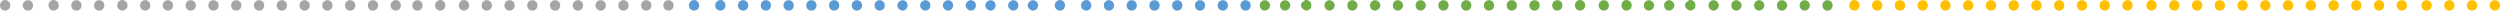 <?xml version="1.0" encoding="UTF-8"?>
<svg id="Capa_2" data-name="Capa 2" xmlns="http://www.w3.org/2000/svg" viewBox="0 0 1236.78 5.25">
  <defs>
    <style>
      .cls-1 {
        fill: #70ad47;
      }

      .cls-1, .cls-2, .cls-3, .cls-4 {
        fill-rule: evenodd;
      }

      .cls-2 {
        fill: #5b9bd5;
      }

      .cls-3 {
        fill: #ffc000;
      }

      .cls-4 {
        fill: #a5a5a5;
      }
    </style>
  </defs>
  <g id="Capa_7" data-name="Capa 7">
    <g>
      <path class="cls-4" d="M197.59,4.51c.36-.36.73-1.1.73-1.84s-.36-1.47-.73-1.84c-.73-1.1-2.54-1.1-3.64,0-.36.38-.73,1.1-.73,1.84s.36,1.48.73,1.84c.73.38,1.09.74,1.82.74s1.45-.36,1.82-.74M71.81,5.25h0c1.45,0,2.54-1.1,2.54-2.58s-1.09-2.58-2.54-2.58-2.54,1.11-2.54,2.58,1.09,2.58,2.54,2.58M83.08,5.25h0c1.45,0,2.54-1.1,2.54-2.58s-1.09-2.58-2.54-2.58-2.55,1.11-2.55,2.58,1.09,2.58,2.55,2.58M94.35,5.25h0c1.45,0,2.54-1.1,2.54-2.58s-1.09-2.58-2.54-2.58-2.54,1.11-2.54,2.58,1.09,2.58,2.54,2.58M105.62,5.25h0c1.45,0,2.54-1.1,2.54-2.58s-1.09-2.58-2.54-2.58-2.55,1.11-2.55,2.58,1.09,2.58,2.55,2.58M116.89,5.25h0c1.45,0,2.54-1.1,2.54-2.58s-1.09-2.58-2.54-2.58-2.54,1.11-2.54,2.58,1.09,2.58,2.54,2.58M128.16,5.25h0c1.45,0,2.55-1.1,2.55-2.58s-1.09-2.58-2.55-2.58-2.54,1.11-2.54,2.58,1.09,2.58,2.54,2.58M139.43,5.25h0c1.45,0,2.55-1.1,2.55-2.58s-1.09-2.58-2.55-2.58-2.54,1.11-2.54,2.58,1.09,2.58,2.54,2.58M150.7,5.25h0c1.45,0,2.54-1.1,2.54-2.58s-1.09-2.58-2.54-2.58-2.54,1.11-2.54,2.58,1.09,2.58,2.54,2.58M161.96,5.25h0c1.45,0,2.55-1.1,2.55-2.58s-1.09-2.58-2.55-2.58-2.54,1.11-2.54,2.58,1.09,2.58,2.54,2.58M173.23,5.25h0c1.45,0,2.54-1.1,2.54-2.58s-1.09-2.58-2.54-2.58-2.55,1.11-2.55,2.58,1.09,2.58,2.55,2.58M184.5,5.25h0c1.45,0,2.54-1.1,2.54-2.58s-1.09-2.58-2.54-2.58-2.54,1.11-2.54,2.58,1.09,2.58,2.54,2.58M219.59,4.51c.36-.36.73-1.1.73-1.84s-.36-1.47-.73-1.84c-.73-1.1-2.54-1.1-3.64,0-.36.38-.73,1.1-.73,1.84s.36,1.48.73,1.84c.73.38,1.09.74,1.82.74s1.45-.36,1.82-.74M206.5,5.25h0c1.45,0,2.54-1.1,2.54-2.58s-1.09-2.58-2.54-2.58-2.54,1.11-2.54,2.58,1.09,2.58,2.54,2.58M60.55,5.25c-.73,0-1.45-.36-1.82-.74-.36-.36-.73-1.1-.73-1.84s.36-1.47.73-1.84c.73-1.1,2.55-1.1,3.64,0,.36.38.73,1.1.73,1.84s-.36,1.48-.73,1.84c-.73.38-1.09.74-1.82.74M37.81,5.25h0c1.45,0,2.54-1.1,2.54-2.58S39.27.09,37.81.09s-2.54,1.11-2.54,2.58,1.09,2.58,2.54,2.58M49.08,5.25h0c1.45,0,2.54-1.1,2.54-2.58S50.54.09,49.08.09s-2.55,1.11-2.55,2.58,1.09,2.58,2.55,2.58M26.55,5.25c-.73,0-1.45-.36-1.82-.74-.36-.36-.73-1.1-.73-1.84s.36-1.47.73-1.84c.73-1.1,2.55-1.1,3.64,0,.36.38.73,1.1.73,1.84s-.36,1.48-.73,1.84c-.73.38-1.09.74-1.82.74M13.81,5.25h0c1.45,0,2.54-1.1,2.54-2.58S15.27.09,13.81.09s-2.54,1.11-2.54,2.58,1.09,2.58,2.54,2.58M2.55,5.25c-.73,0-1.45-.36-1.82-.74-.36-.36-.73-1.1-.73-1.84S.36,1.2.73.83C1.45-.28,3.27-.28,4.36.83c.36.38.73,1.1.73,1.84s-.36,1.48-.73,1.84c-.73.38-1.09.74-1.82.74"/>
      <path class="cls-4" d="M240.81,5.25h0c1.45,0,2.54-1.1,2.54-2.58s-1.09-2.58-2.54-2.58-2.54,1.11-2.54,2.58,1.09,2.58,2.54,2.58M252.08,5.25h0c1.45,0,2.54-1.1,2.54-2.58s-1.09-2.58-2.54-2.58-2.55,1.11-2.55,2.58,1.09,2.58,2.55,2.58M263.35,5.25h0c1.45,0,2.54-1.1,2.54-2.58s-1.09-2.58-2.54-2.58-2.54,1.11-2.54,2.58,1.09,2.58,2.54,2.58M274.62,5.25h0c1.45,0,2.54-1.1,2.54-2.58s-1.09-2.58-2.54-2.58-2.55,1.11-2.55,2.58,1.09,2.58,2.55,2.58M285.89,5.25h0c1.45,0,2.54-1.1,2.54-2.58s-1.09-2.58-2.54-2.58-2.54,1.11-2.54,2.58,1.09,2.58,2.54,2.58M297.16,5.25h0c1.45,0,2.55-1.1,2.55-2.58s-1.09-2.58-2.55-2.58-2.54,1.11-2.54,2.58,1.09,2.58,2.54,2.58M308.43,5.25h0c1.45,0,2.55-1.1,2.55-2.58s-1.09-2.58-2.55-2.58-2.54,1.11-2.54,2.58,1.09,2.58,2.54,2.58M319.7,5.25h0c1.45,0,2.54-1.1,2.54-2.58s-1.09-2.58-2.54-2.58-2.54,1.11-2.54,2.58,1.09,2.58,2.54,2.58M330.7,5.25h0c1.45,0,2.54-1.1,2.54-2.58s-1.09-2.58-2.54-2.58-2.54,1.11-2.54,2.58,1.09,2.58,2.54,2.58M229.55,5.25c-.73,0-1.45-.36-1.82-.74-.36-.36-.73-1.1-.73-1.84s.36-1.47.73-1.84c.73-1.1,2.55-1.1,3.64,0,.36.38.73,1.1.73,1.84s-.36,1.48-.73,1.84c-.73.38-1.09.74-1.82.74"/>
      <path class="cls-2" d="M358.17,4.51c.36-.36.73-1.1.73-1.84s-.36-1.47-.73-1.84c-.73-1.1-2.54-1.1-3.64,0-.36.38-.73,1.1-.73,1.84s.36,1.48.73,1.84c.73.38,1.09.74,1.82.74s1.45-.36,1.82-.74M367.61,5.25h0c1.45,0,2.55-1.1,2.55-2.58s-1.09-2.58-2.55-2.58-2.53,1.11-2.53,2.58,1.08,2.58,2.53,2.58M345.17,4.51c.36-.36.73-1.1.73-1.84s-.36-1.47-.73-1.84c-.73-1.1-2.54-1.1-3.64,0-.36.38-.73,1.1-.73,1.84s.36,1.48.73,1.84c.73.38,1.09.74,1.82.74s1.45-.36,1.82-.74M378.88,5.25h0c1.45,0,2.54-1.1,2.54-2.58s-1.09-2.58-2.54-2.58-2.54,1.11-2.54,2.58,1.09,2.58,2.54,2.58M390.14,5.25h0c1.45,0,2.55-1.1,2.55-2.58s-1.09-2.58-2.55-2.58-2.53,1.11-2.53,2.58,1.09,2.58,2.53,2.58M401.41,5.25h0c1.45,0,2.54-1.1,2.54-2.58s-1.09-2.58-2.54-2.58-2.55,1.11-2.55,2.58,1.09,2.58,2.55,2.58M412.66,5.25h0c1.45,0,2.54-1.1,2.54-2.58s-1.09-2.58-2.54-2.58-2.53,1.11-2.53,2.58,1.09,2.58,2.53,2.58M423.93,5.25h0c1.45,0,2.54-1.1,2.54-2.58s-1.09-2.58-2.54-2.58-2.55,1.11-2.55,2.58,1.09,2.58,2.55,2.58M435.2,5.25h0c1.44,0,2.53-1.1,2.53-2.58s-1.09-2.58-2.53-2.58-2.54,1.11-2.54,2.58,1.09,2.58,2.54,2.58M446.46,5.25h0c1.45,0,2.54-1.1,2.54-2.58s-1.09-2.58-2.54-2.58c-1.09,0-2.54,1.11-2.54,2.58s1.45,2.58,2.54,2.58M457.73,5.25h0c1.45,0,2.53-1.1,2.53-2.58s-1.08-2.58-2.53-2.58c-1.09,0-2.54,1.11-2.54,2.58s1.45,2.58,2.54,2.58M468.98,5.25h0c1.45,0,2.54-1.1,2.54-2.58s-1.09-2.58-2.54-2.58c-1.09,0-2.54,1.11-2.54,2.58s1.45,2.58,2.54,2.58M489.98,5.25h0c1.45,0,2.54-1.1,2.54-2.58s-1.09-2.58-2.54-2.58c-1.09,0-2.54,1.11-2.54,2.58s1.45,2.58,2.54,2.58M480.25,5.25h0c1.45,0,2.53-1.1,2.53-2.58s-1.08-2.58-2.53-2.58c-1.09,0-2.54,1.11-2.54,2.58s1.45,2.58,2.54,2.58M510.98,5.25h0c1.45,0,2.54-1.1,2.54-2.58s-1.09-2.58-2.54-2.58c-1.09,0-2.54,1.11-2.54,2.58s1.45,2.58,2.54,2.58M501.25,5.25h0c1.45,0,2.53-1.1,2.53-2.58s-1.08-2.58-2.53-2.58c-1.09,0-2.54,1.11-2.54,2.58s1.45,2.58,2.54,2.58"/>
      <path class="cls-2" d="M539.17,4.51c.36-.36.73-1.1.73-1.84s-.36-1.47-.73-1.84c-.73-1.1-2.54-1.1-3.64,0-.36.38-.73,1.1-.73,1.84s.36,1.48.73,1.84c.73.38,1.09.74,1.82.74s1.45-.36,1.82-.74M548.61,5.25h0c1.45,0,2.55-1.1,2.55-2.58s-1.09-2.58-2.55-2.58-2.53,1.11-2.53,2.58,1.08,2.58,2.53,2.58M526.17,4.51c.36-.36.73-1.1.73-1.84s-.36-1.47-.73-1.84c-.73-1.1-2.54-1.1-3.64,0-.36.38-.73,1.1-.73,1.84s.36,1.48.73,1.84c.73.38,1.09.74,1.82.74s1.45-.36,1.82-.74M559.88,5.25h0c1.45,0,2.54-1.1,2.54-2.58s-1.09-2.58-2.54-2.58-2.54,1.11-2.54,2.58,1.09,2.58,2.54,2.58M571.14,5.25h0c1.45,0,2.55-1.1,2.55-2.58s-1.09-2.58-2.55-2.58-2.53,1.11-2.53,2.58,1.09,2.58,2.53,2.58M582.41,5.25h0c1.45,0,2.54-1.1,2.54-2.58s-1.09-2.58-2.54-2.58-2.55,1.11-2.55,2.58,1.09,2.58,2.55,2.58M593.66,5.25h0c1.45,0,2.54-1.1,2.54-2.58s-1.09-2.58-2.54-2.58-2.53,1.11-2.53,2.58,1.09,2.58,2.53,2.58M604.93,5.25h0c1.45,0,2.54-1.1,2.54-2.58s-1.09-2.58-2.54-2.58-2.55,1.11-2.55,2.58,1.09,2.58,2.55,2.58M616.2,5.25h0c1.44,0,2.53-1.1,2.53-2.58s-1.09-2.58-2.53-2.58-2.54,1.11-2.54,2.58,1.09,2.58,2.54,2.58"/>
      <path class="cls-1" d="M783.5,4.51c.36-.36.73-1.1.73-1.84s-.36-1.47-.73-1.84c-1.09-1.1-2.91-1.1-3.64,0-.36.38-.73,1.1-.73,1.84s.36,1.48.73,1.84c.36.38,1.09.74,1.82.74s1.09-.36,1.82-.74M657.78,5.25h0c1.09,0,2.54-1.1,2.54-2.58s-1.45-2.58-2.54-2.58c-1.45,0-2.54,1.11-2.54,2.58s1.09,2.58,2.54,2.58M625.78,5.25h0c1.09,0,2.54-1.1,2.54-2.58s-1.45-2.58-2.54-2.58c-1.45,0-2.54,1.11-2.54,2.58s1.09,2.58,2.54,2.58M635.78,5.25h0c1.09,0,2.54-1.1,2.54-2.58s-1.45-2.58-2.54-2.58c-1.45,0-2.54,1.11-2.54,2.58s1.09,2.58,2.54,2.58M669.05,5.25h0c1.09,0,2.54-1.1,2.54-2.58s-1.45-2.58-2.54-2.58c-1.45,0-2.54,1.11-2.54,2.58s1.09,2.58,2.54,2.58M680.31,5.25h0c1.09,0,2.54-1.1,2.54-2.58s-1.46-2.58-2.54-2.58c-1.45,0-2.53,1.11-2.53,2.58s1.08,2.58,2.53,2.58M691.58,5.25h0c1.09,0,2.54-1.1,2.54-2.58s-1.45-2.58-2.54-2.58c-1.45,0-2.54,1.11-2.54,2.58s1.09,2.58,2.54,2.58M702.84,5.25h0c1.09,0,2.54-1.1,2.54-2.58s-1.45-2.58-2.54-2.58c-1.44,0-2.53,1.11-2.53,2.58s1.09,2.58,2.53,2.58M714.1,5.25h0c1.45,0,2.54-1.1,2.54-2.58s-1.09-2.58-2.54-2.58-2.54,1.11-2.54,2.58,1.09,2.58,2.54,2.58M725.37,5.25h0c1.44,0,2.53-1.1,2.53-2.58s-1.09-2.58-2.53-2.58-2.54,1.11-2.54,2.58,1.09,2.58,2.54,2.58M736.63,5.25h0c1.45,0,2.54-1.1,2.54-2.58s-1.09-2.58-2.54-2.58-2.54,1.11-2.54,2.58,1.09,2.58,2.54,2.58M747.9,5.25h0c1.44,0,2.53-1.1,2.53-2.58s-1.09-2.58-2.53-2.58-2.54,1.11-2.54,2.58,1.09,2.58,2.54,2.58M759.16,5.25h0c1.45,0,2.54-1.1,2.54-2.58s-1.09-2.58-2.54-2.58-2.54,1.11-2.54,2.58,1.09,2.58,2.54,2.58M770.42,5.25h0c1.45,0,2.53-1.1,2.53-2.58s-1.08-2.58-2.53-2.58-2.54,1.11-2.54,2.58,1.09,2.58,2.54,2.58M806.5,4.51c.36-.36.73-1.1.73-1.84s-.36-1.47-.73-1.84c-1.09-1.1-2.91-1.1-3.64,0-.36.38-.73,1.1-.73,1.84s.36,1.48.73,1.84c.36.38,1.09.74,1.82.74s1.09-.36,1.82-.74M793.42,5.25h0c1.45,0,2.53-1.1,2.53-2.58s-1.08-2.58-2.53-2.58-2.54,1.11-2.54,2.58,1.09,2.58,2.54,2.58M646.16,5.25c-.36,0-1.09-.36-1.45-.74-.73-.36-1.09-1.1-1.09-1.84s.36-1.47,1.09-1.84c.73-1.1,2.54-1.1,3.27,0,.73.38.73,1.1.73,1.84s0,1.48-.73,1.84c-.36.38-1.09.74-1.82.74"/>
      <path class="cls-1" d="M847.78,5.25h0c1.09,0,2.54-1.1,2.54-2.58s-1.45-2.58-2.54-2.58c-1.45,0-2.54,1.11-2.54,2.58s1.09,2.58,2.54,2.58M815.78,5.25h0c1.09,0,2.54-1.1,2.54-2.58s-1.45-2.58-2.54-2.58c-1.45,0-2.54,1.11-2.54,2.58s1.09,2.58,2.54,2.58M825.78,5.25h0c1.09,0,2.54-1.1,2.54-2.58s-1.45-2.58-2.54-2.58c-1.45,0-2.54,1.11-2.54,2.58s1.09,2.58,2.54,2.58M859.05,5.25h0c1.09,0,2.54-1.1,2.54-2.58s-1.45-2.58-2.54-2.58c-1.45,0-2.54,1.11-2.54,2.58s1.09,2.58,2.54,2.58M870.31,5.25h0c1.09,0,2.54-1.1,2.54-2.58s-1.46-2.58-2.54-2.58c-1.45,0-2.53,1.11-2.53,2.58s1.08,2.58,2.53,2.58M881.58,5.25h0c1.09,0,2.54-1.1,2.54-2.58s-1.45-2.58-2.54-2.58c-1.45,0-2.54,1.11-2.54,2.58s1.09,2.58,2.54,2.58M892.84,5.25h0c1.09,0,2.54-1.1,2.54-2.58s-1.45-2.58-2.54-2.58c-1.44,0-2.53,1.11-2.53,2.58s1.09,2.58,2.53,2.58M904.1,5.25h0c1.45,0,2.54-1.1,2.54-2.58s-1.09-2.58-2.54-2.58-2.54,1.11-2.54,2.58,1.09,2.58,2.54,2.58M836.16,5.25c-.36,0-1.09-.36-1.45-.74-.73-.36-1.09-1.1-1.09-1.84s.36-1.47,1.09-1.84c.73-1.1,2.54-1.1,3.27,0,.73.38.73,1.1.73,1.84s0,1.48-.73,1.84c-.36.38-1.09.74-1.82.74"/>
      <path class="cls-3" d="M919.22,4.51c.36-.36.73-1.1.73-1.84s-.36-1.47-.73-1.84c-1.09-1.1-2.91-1.1-3.64,0-.36.38-.73,1.1-.73,1.84s.36,1.48.73,1.84c.36.38,1.09.74,1.82.74s1.09-.36,1.82-.74M928.66,5.25h0c1.45,0,2.54-1.1,2.54-2.58s-1.09-2.58-2.54-2.58-2.54,1.11-2.54,2.58,1.09,2.58,2.54,2.58M939.92,5.25h0c1.45,0,2.55-1.1,2.55-2.58s-1.09-2.58-2.55-2.58-2.54,1.11-2.54,2.58,1.09,2.58,2.54,2.58M951.18,5.25h0c1.45,0,2.54-1.1,2.54-2.58s-1.09-2.58-2.54-2.58-2.54,1.11-2.54,2.58,1.09,2.58,2.54,2.58M962.43,5.25h0c1.45,0,2.54-1.1,2.54-2.58s-1.09-2.58-2.54-2.58-2.54,1.11-2.54,2.58,1.09,2.58,2.54,2.58M973.69,5.25h0c1.45,0,2.54-1.1,2.54-2.58s-1.09-2.58-2.54-2.58-2.55,1.11-2.55,2.58,1.09,2.58,2.55,2.58M984.95,5.25h0c1.45,0,2.54-1.1,2.54-2.58s-1.09-2.58-2.54-2.58-2.54,1.11-2.54,2.58,1.09,2.58,2.54,2.58M996.2,5.25h0c1.45,0,2.55-1.1,2.55-2.58s-1.09-2.58-2.55-2.58-2.54,1.11-2.54,2.58,1.09,2.58,2.54,2.58M1007.46,5.25h0c1.45,0,2.54-1.1,2.54-2.58s-1.09-2.58-2.54-2.58-2.54,1.11-2.54,2.58,1.09,2.58,2.54,2.58M1018.72,5.25h0c1.45,0,2.54-1.1,2.54-2.58s-1.09-2.58-2.54-2.58-2.55,1.11-2.55,2.58,1.09,2.58,2.55,2.58M1029.97,5.25h0c1.45,0,2.54-1.1,2.54-2.58s-1.09-2.58-2.54-2.58-2.54,1.11-2.54,2.58,1.09,2.58,2.54,2.58M1041.23,5.25h0c1.45,0,2.55-1.1,2.55-2.58s-1.09-2.58-2.55-2.58-2.54,1.11-2.54,2.58,1.09,2.58,2.54,2.58M1052.49,5.25c-.73,0-1.09-.36-1.82-.74-.36-.36-.73-1.1-.73-1.84s.36-1.47.73-1.84c1.09-1.1,2.91-1.1,3.64,0,.36.38.73,1.1.73,1.84s-.36,1.48-.73,1.84c-.36.38-1.09.74-1.82.74"/>
      <path class="cls-3" d="M1066.22,4.51c.36-.36.73-1.1.73-1.84s-.36-1.47-.73-1.84c-1.09-1.1-2.91-1.1-3.64,0-.36.38-.73,1.1-.73,1.84s.36,1.48.73,1.84c.36.38,1.09.74,1.82.74s1.09-.36,1.82-.74M1075.66,5.25h0c1.45,0,2.54-1.1,2.54-2.58s-1.09-2.58-2.54-2.58-2.54,1.11-2.54,2.58,1.09,2.58,2.54,2.58M1086.92,5.25h0c1.45,0,2.55-1.1,2.55-2.58s-1.09-2.58-2.55-2.58-2.54,1.11-2.54,2.58,1.09,2.58,2.54,2.58M1098.18,5.25h0c1.45,0,2.54-1.1,2.54-2.58s-1.09-2.58-2.54-2.58-2.54,1.11-2.54,2.58,1.09,2.58,2.54,2.58M1109.43,5.25h0c1.45,0,2.54-1.1,2.54-2.58s-1.09-2.58-2.54-2.58-2.54,1.11-2.54,2.58,1.09,2.58,2.54,2.58M1120.69,5.25h0c1.45,0,2.54-1.1,2.54-2.58s-1.09-2.58-2.54-2.58-2.55,1.11-2.55,2.58,1.09,2.58,2.55,2.58M1131.95,5.25h0c1.45,0,2.54-1.1,2.54-2.58s-1.09-2.58-2.54-2.58-2.54,1.11-2.54,2.58,1.09,2.58,2.54,2.58M1143.2,5.25h0c1.45,0,2.55-1.1,2.55-2.58s-1.09-2.58-2.55-2.58-2.54,1.11-2.54,2.58,1.09,2.58,2.54,2.58M1154.46,5.25h0c1.45,0,2.54-1.1,2.54-2.58s-1.09-2.58-2.54-2.58-2.54,1.11-2.54,2.58,1.09,2.58,2.54,2.58M1165.72,5.25h0c1.45,0,2.54-1.1,2.54-2.58s-1.09-2.58-2.54-2.58-2.55,1.11-2.55,2.58,1.09,2.58,2.55,2.58M1176.97,5.25h0c1.45,0,2.54-1.1,2.54-2.58s-1.09-2.58-2.54-2.58-2.54,1.11-2.54,2.58,1.09,2.58,2.54,2.58M1188.23,5.25h0c1.45,0,2.55-1.1,2.55-2.58s-1.09-2.58-2.55-2.58-2.54,1.11-2.54,2.58,1.09,2.58,2.54,2.58M1200.46,5.25h0c1.45,0,2.54-1.1,2.54-2.58s-1.09-2.58-2.54-2.58-2.54,1.11-2.54,2.58,1.09,2.58,2.54,2.58M1211.72,5.25h0c1.45,0,2.54-1.1,2.54-2.58s-1.09-2.58-2.54-2.58-2.55,1.11-2.55,2.58,1.09,2.58,2.55,2.58M1222.97,5.25h0c1.45,0,2.54-1.1,2.54-2.58s-1.09-2.58-2.54-2.58-2.54,1.11-2.54,2.58,1.09,2.58,2.54,2.58M1234.23,5.25h0c1.45,0,2.55-1.1,2.55-2.58s-1.09-2.58-2.55-2.58-2.54,1.11-2.54,2.58,1.09,2.58,2.54,2.58"/>
    </g>
  </g>
</svg>